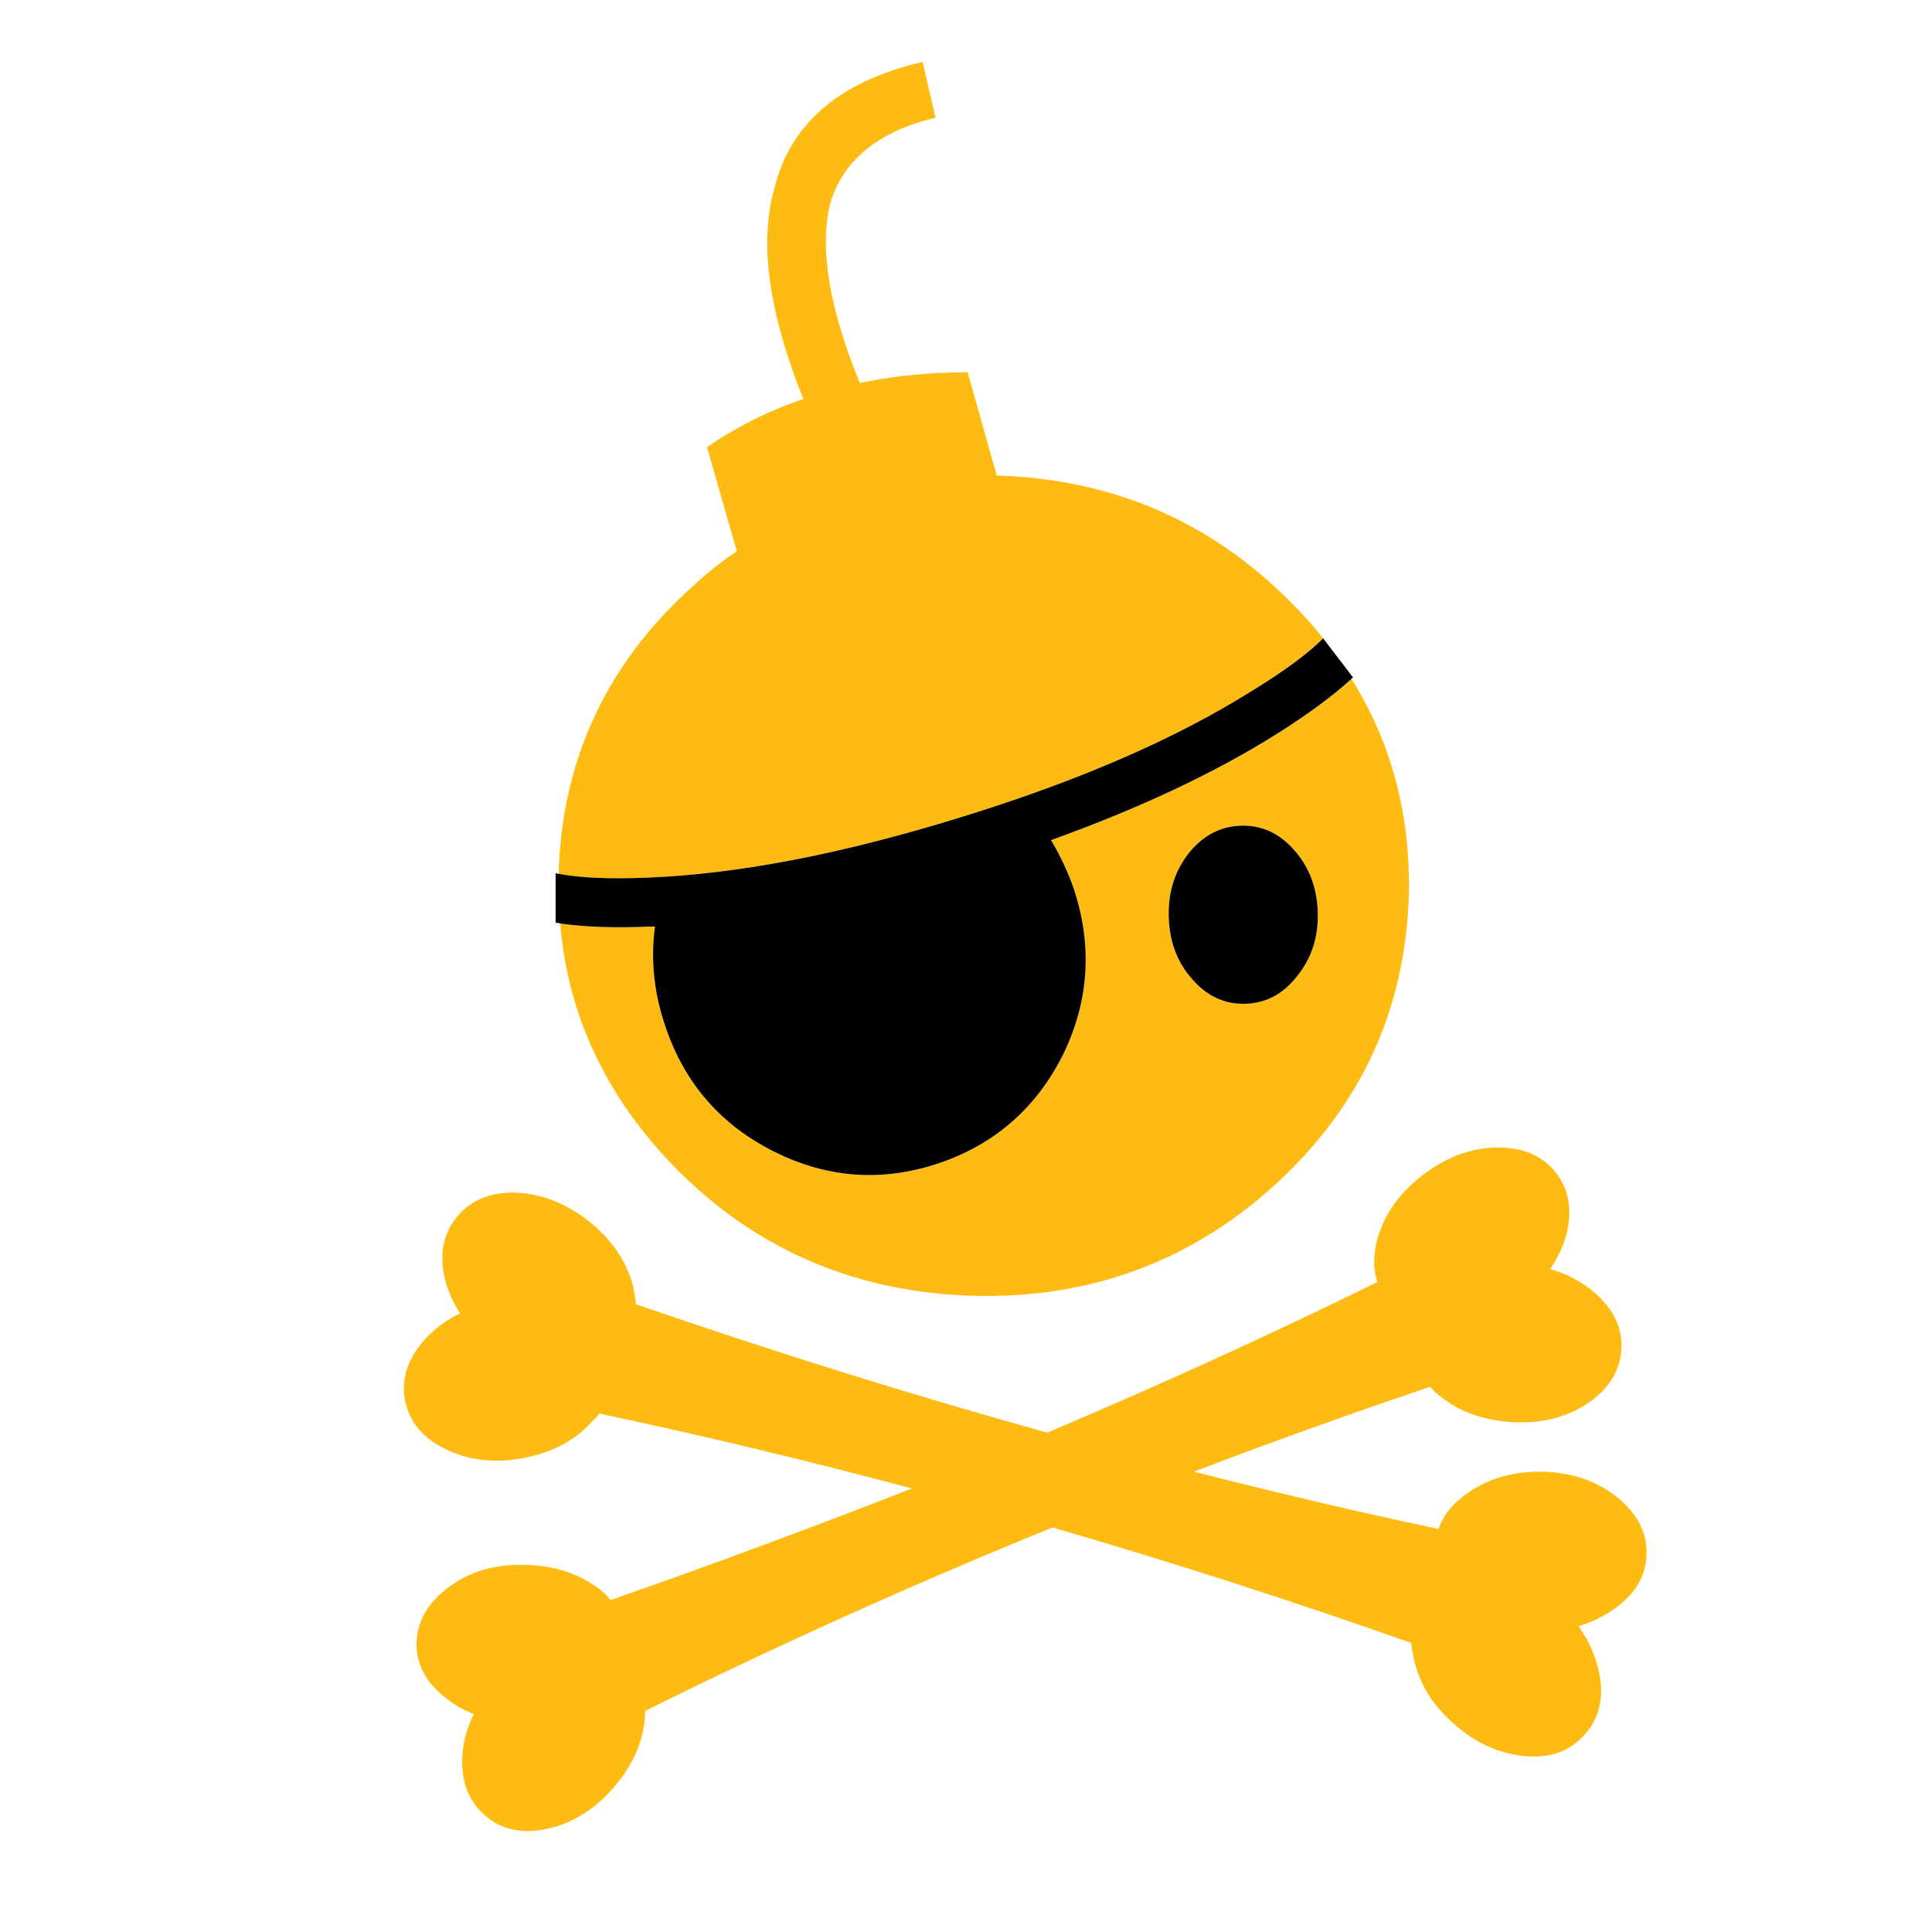 <?xml version="1.0" encoding="utf-8"?>
<!-- Generator: Adobe Illustrator 16.0.0, SVG Export Plug-In . SVG Version: 6.00 Build 0)  -->
<!DOCTYPE svg PUBLIC "-//W3C//DTD SVG 1.1//EN" "http://www.w3.org/Graphics/SVG/1.1/DTD/svg11.dtd">
<svg version="1.1" id="Layer_1" xmlns="http://www.w3.org/2000/svg" xmlns:xlink="http://www.w3.org/1999/xlink" x="0px" y="0px"
	 width="300px" height="300px" viewBox="0 0 300 300" enable-background="new 0 0 300 300" xml:space="preserve">
<g>
	<path fill-rule="evenodd" clip-rule="evenodd" fill="#FEBB12" d="M205.458,99.123c-2.375,2.376-6.015,5.065-10.92,8.072
		c-11.952,7.519-27.067,14.087-45.349,19.705c-18.36,5.699-34.584,8.825-48.671,9.379c-5.855,0.238-10.446,0.039-13.77-0.594
		c0.476-17.567,7.321-32.369,20.537-44.397c2.295-2.137,4.669-4.036,7.123-5.698l-4.629-16.145
		c4.589-3.165,9.575-5.659,14.957-7.479c-5.381-13.454-6.885-24.335-4.511-32.645c2.453-10.13,10.13-16.699,23.029-19.706
		l2.018,8.666c-8.942,2.136-14.403,6.607-16.381,13.413c-1.663,6.964-0.119,16.224,4.63,27.779
		c5.223-1.108,10.803-1.663,16.737-1.663l4.512,16.026c18.043,0.554,33.317,7.162,45.822,19.825
		C202.333,95.404,203.956,97.224,205.458,99.123z M185.04,151.95c2.295,2.689,5.064,3.998,8.311,3.916
		c3.165-0.079,5.814-1.463,7.952-4.154c2.296-2.771,3.403-6.054,3.325-9.853c-0.079-3.879-1.266-7.122-3.562-9.735
		c-2.295-2.692-5.065-3.995-8.309-3.917c-3.167,0.079-5.858,1.463-8.074,4.155c-2.215,2.769-3.284,6.054-3.205,9.852
		C181.558,146.094,182.745,149.337,185.04,151.95z M86.986,143.401c3.878,0.555,8.547,0.712,14.008,0.476c0.238,0,0.475,0,0.712,0
		c-0.712,5.143-0.158,10.369,1.663,15.669c3.007,8.785,8.665,15.235,16.975,19.351c8.31,4.116,16.857,4.669,25.641,1.662
		c8.705-3.007,15.117-8.705,19.23-17.094c3.958-8.311,4.433-16.898,1.425-25.76c-0.949-2.613-2.097-5.026-3.441-7.243
		c13.849-4.985,25.602-10.526,35.255-16.619c4.749-3.005,8.55-5.815,11.396-8.428c6.255,9.972,9.222,21.21,8.904,33.714
		c-0.552,17.648-7.398,32.526-20.536,44.635c-13.217,12.108-28.926,17.924-47.127,17.45c-18.282-0.556-33.675-7.163-46.179-19.824
		C94.148,170.387,88.173,157.729,86.986,143.401z M240.714,197.06c2.532,0.712,4.79,1.899,6.769,3.562
		c3.086,2.611,4.51,5.618,4.273,9.021c-0.237,3.402-2.061,6.212-5.461,8.428c-3.325,2.138-7.241,3.047-11.753,2.731
		c-4.591-0.317-8.389-1.78-11.396-4.394c-0.396-0.317-0.752-0.673-1.068-1.068c-12.425,4.196-24.65,8.588-36.682,13.178
		c12.662,3.244,25.326,6.212,37.987,8.903c0.712-2.138,2.217-3.997,4.512-5.58c3.244-2.293,7.162-3.401,11.754-3.323
		c4.509,0.158,8.309,1.464,11.396,3.916c3.164,2.535,4.708,5.503,4.63,8.903c-0.079,3.404-1.781,6.253-5.105,8.55
		c-1.663,1.186-3.482,2.056-5.461,2.609c1.583,2.217,2.65,4.63,3.204,7.241c0.791,3.879,0.04,7.083-2.256,9.615
		c-2.295,2.613-5.421,3.719-9.376,3.325c-4.036-0.396-7.717-2.097-11.04-5.105c-3.404-3.005-5.461-6.487-6.173-10.446
		c-0.157-0.711-0.278-1.384-0.356-2.019c-18.601-6.566-37.156-12.544-55.676-17.925c-21.763,8.863-42.854,18.36-63.272,28.49
		c0,0.239,0,0.476,0,0.712c-0.237,3.958-1.859,7.679-4.866,11.159c-2.929,3.403-6.332,5.539-10.21,6.41
		c-3.957,0.873-7.202,0.2-9.733-2.017c-2.612-2.216-3.799-5.342-3.561-9.379c0.157-2.216,0.751-4.352,1.78-6.41
		c-1.503-0.555-2.849-1.306-4.036-2.257c-3.245-2.373-4.867-5.261-4.867-8.663c0.079-3.404,1.701-6.293,4.867-8.667
		c3.166-2.454,7.043-3.642,11.633-3.562c4.51,0,8.388,1.187,11.633,3.562c0.792,0.553,1.465,1.187,2.019,1.898
		c15.829-5.54,31.418-11.317,46.771-17.331c-16.302-4.354-32.487-8.231-48.552-11.635c-0.238,0.396-0.554,0.752-0.95,1.068
		c-2.611,3.007-6.173,4.946-10.684,5.817c-4.432,0.873-8.468,0.437-12.108-1.305c-3.561-1.663-5.698-4.194-6.41-7.598
		c-0.634-3.325,0.396-6.49,3.085-9.498c1.504-1.662,3.324-3.007,5.461-4.035c-1.029-1.585-1.781-3.244-2.255-4.985
		c-1.029-3.879-0.476-7.162,1.661-9.854c2.137-2.692,5.184-3.995,9.141-3.917c4.037,0.157,7.836,1.623,11.397,4.393
		c3.561,2.849,5.855,6.172,6.884,9.972c0.238,1.026,0.396,2.017,0.474,2.968c21.29,7.358,42.577,14.007,63.867,19.941
		c17.409-7.358,34.505-15.154,51.281-23.385c-0.712-2.138-0.672-4.512,0.119-7.123c1.187-3.797,3.603-7.043,7.243-9.732
		c3.64-2.692,7.438-4.037,11.396-4.037c4.036,0,7.083,1.385,9.139,4.155c1.979,2.691,2.414,5.975,1.307,9.851
		C242.536,193.934,241.744,195.556,240.714,197.06z"/>
	<path fill-rule="evenodd" clip-rule="evenodd" fill="#010101" d="M86.986,143.401c-0.238-0.078-0.475-0.118-0.713-0.118v-7.716
		c0.159,0.078,0.317,0.118,0.475,0.118c3.324,0.633,7.915,0.832,13.77,0.594c14.087-0.554,30.311-3.68,48.671-9.379
		c18.281-5.618,33.396-12.186,45.349-19.705c4.905-3.007,8.545-5.696,10.92-8.072l4.63,6.055c-0.08,0.079-0.159,0.158-0.239,0.236
		c-2.846,2.613-6.646,5.423-11.396,8.428c-9.653,6.093-21.406,11.634-35.255,16.619c1.345,2.217,2.492,4.63,3.441,7.243
		c3.008,8.861,2.533,17.449-1.425,25.76c-4.113,8.389-10.525,14.087-19.23,17.094c-8.784,3.007-17.332,2.454-25.641-1.662
		c-8.31-4.115-13.968-10.565-16.975-19.351c-1.821-5.3-2.375-10.526-1.663-15.669c-0.237,0-0.474,0-0.712,0
		C95.533,144.113,90.864,143.956,86.986,143.401z M185.04,151.95c-2.295-2.613-3.482-5.856-3.562-9.735
		c-0.079-3.798,0.99-7.083,3.205-9.852c2.216-2.692,4.907-4.076,8.074-4.155c3.243-0.079,6.014,1.225,8.309,3.917
		c2.296,2.613,3.482,5.856,3.562,9.735c0.078,3.799-1.029,7.081-3.325,9.853c-2.138,2.691-4.787,4.075-7.952,4.154
		C190.104,155.948,187.335,154.64,185.04,151.95z"/>
</g>
</svg>
